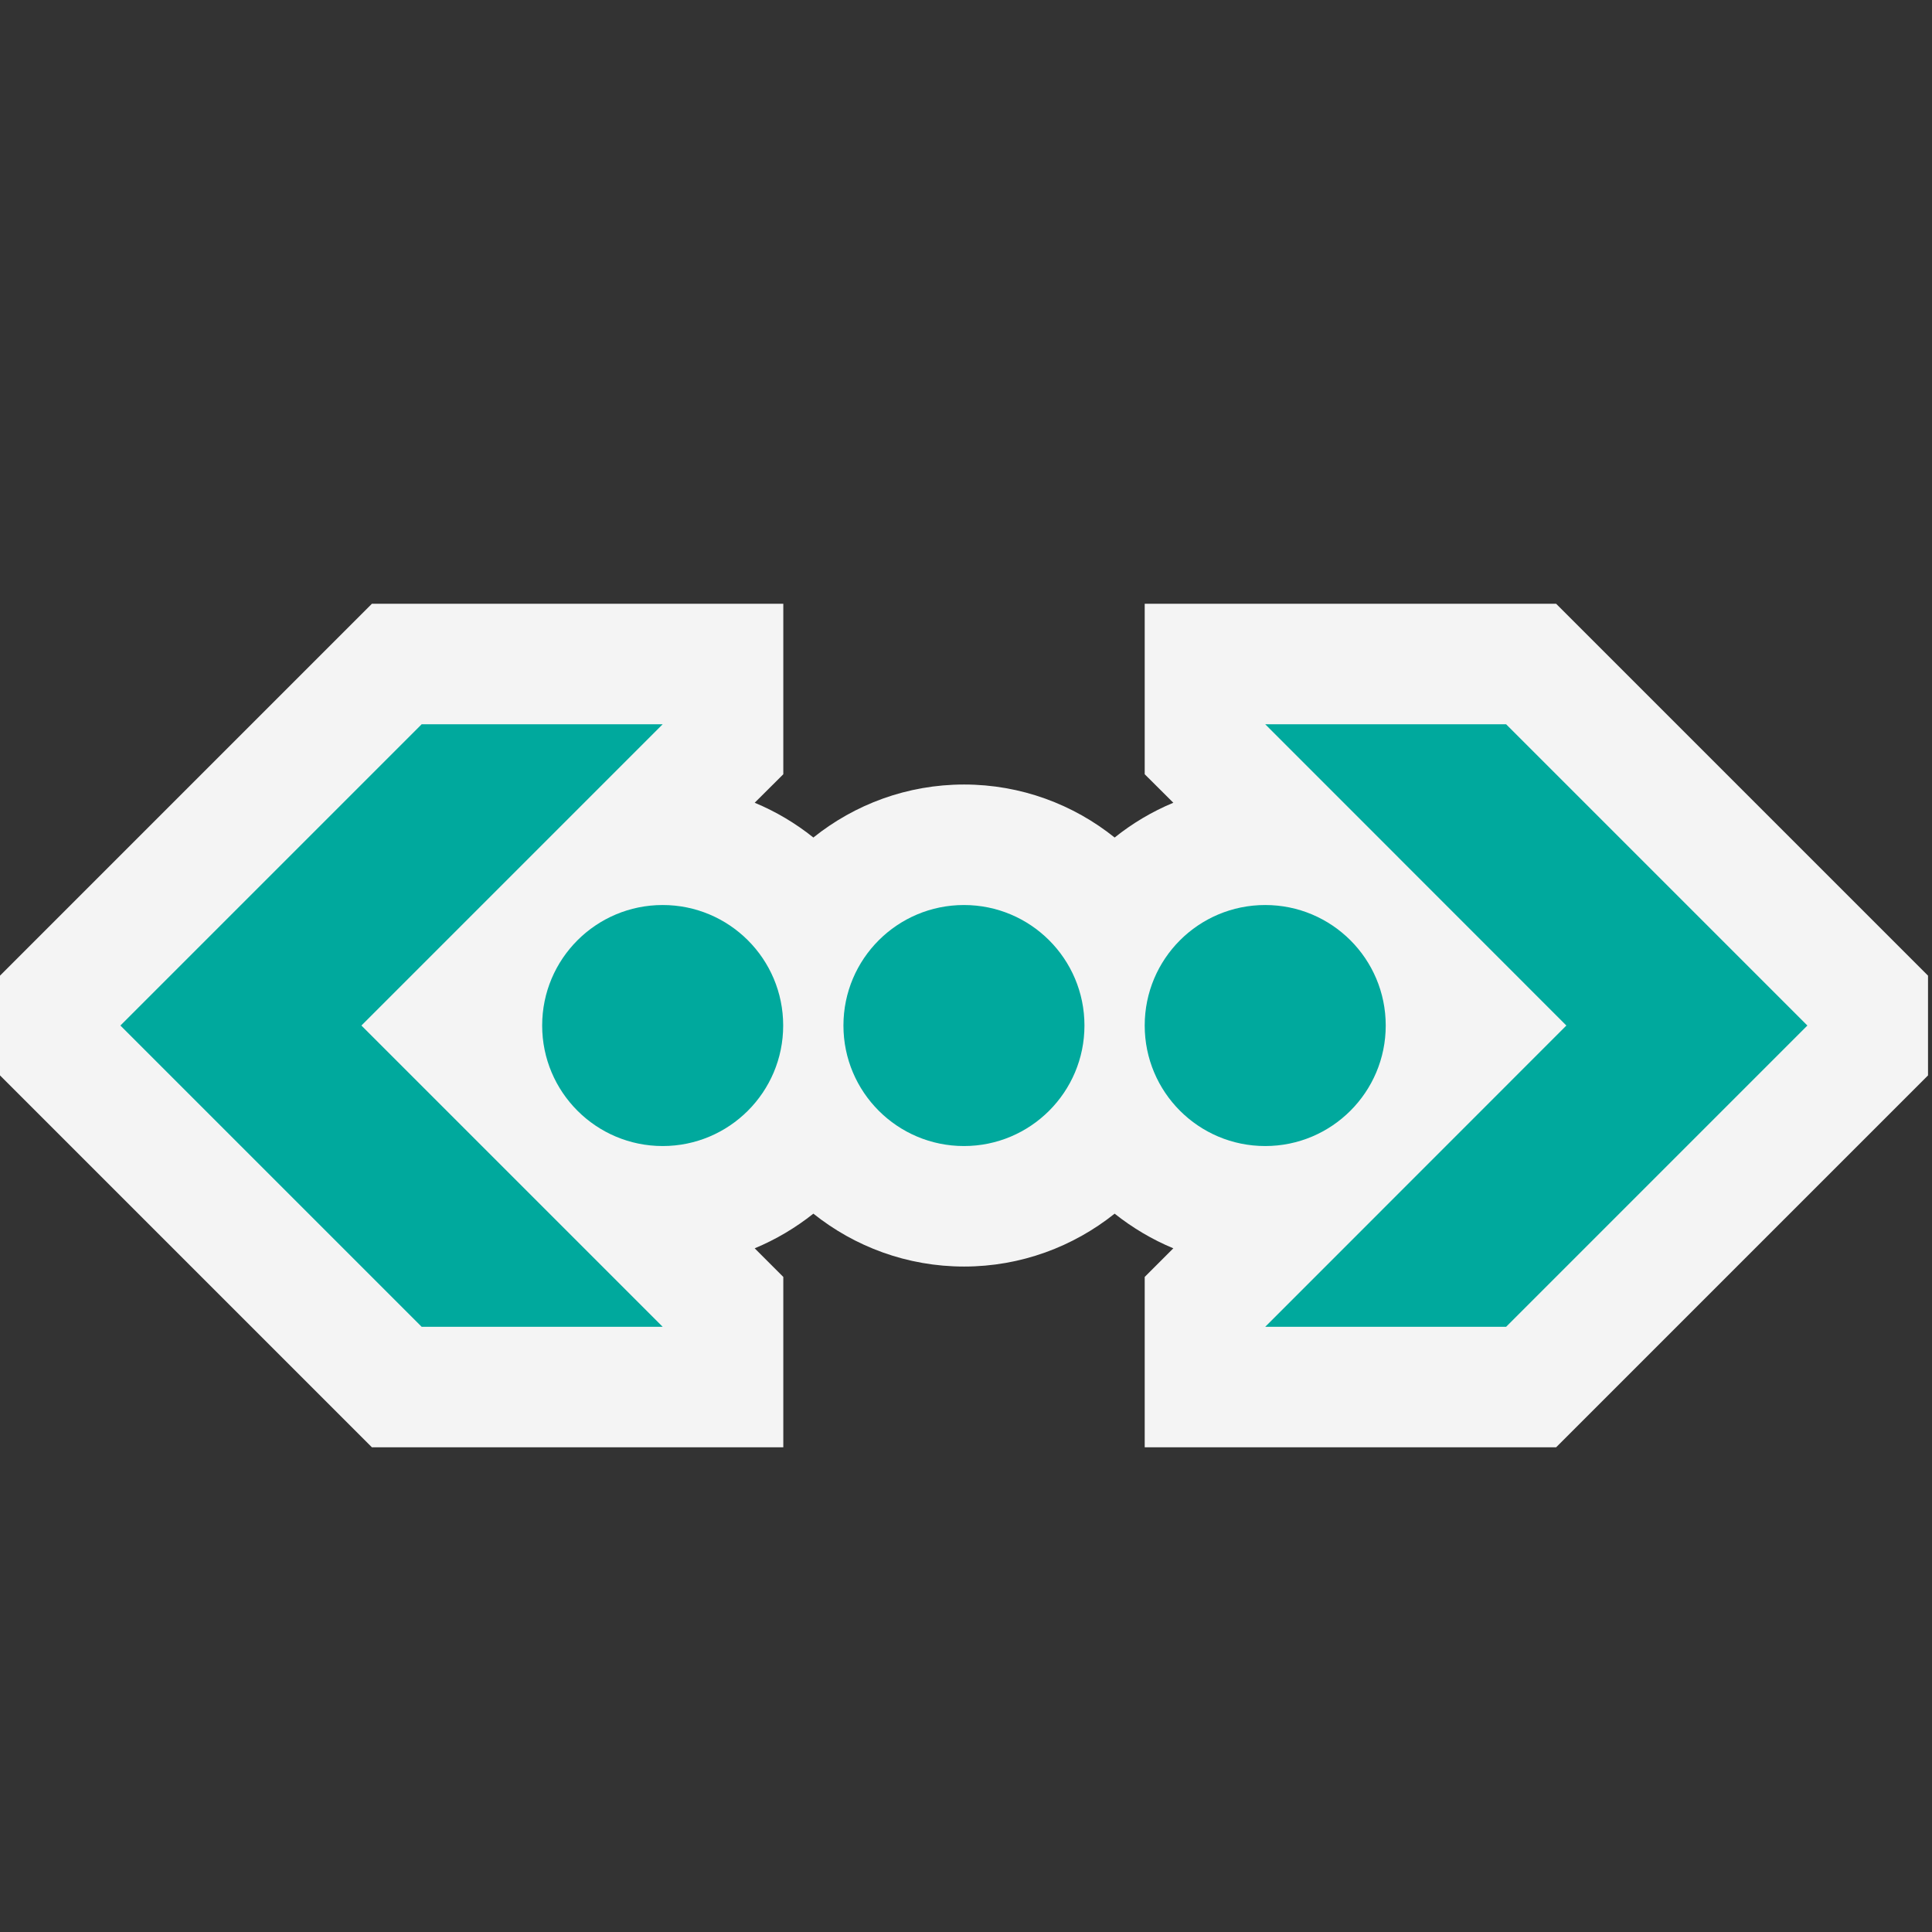 <svg ti:v='1' width='16' height='16' viewBox='0,0,16,16' xmlns='http://www.w3.org/2000/svg' xmlns:ti='urn:schemas-jetbrains-com:tisvg'><rect x="0" y="0" width="16" height="16" fill="#333333" stroke="none"/><g><path fill-rule='evenodd' d='M0,0L16,0L16,16L0,16Z' fill='#FFFFFF' opacity='0'/><path fill-rule='evenodd' d='M15.967,8.08L12.887,5L9.48,5L9.48,6.412L9.717,6.648C9.541,6.721,9.377,6.819,9.231,6.936C8.889,6.662,8.455,6.497,7.984,6.497C7.512,6.497,7.078,6.662,6.736,6.936C6.59,6.819,6.426,6.721,6.25,6.648L6.487,6.412L6.487,5L3.08,5L-5.6152343859139364E-06,8.08L-5.6152343859139364E-06,8.906L3.08,11.986L6.487,11.986L6.487,10.575L6.25,10.338C6.426,10.265,6.59,10.167,6.736,10.051C7.078,10.324,7.512,10.489,7.984,10.489C8.455,10.489,8.889,10.324,9.231,10.051C9.377,10.167,9.541,10.265,9.717,10.338L9.48,10.575L9.48,11.986L12.887,11.986L15.967,8.906L15.967,8.08Z' fill='#F4F4F4'/><path fill-rule='evenodd' d='M4.49,8.493C4.49,9.044,4.937,9.491,5.488,9.491C6.039,9.491,6.486,9.044,6.486,8.493C6.486,7.941,6.039,7.495,5.488,7.495C4.937,7.495,4.49,7.941,4.49,8.493ZM6.985,8.493C6.985,9.044,7.432,9.491,7.983,9.491C8.534,9.491,8.981,9.044,8.981,8.493C8.981,7.941,8.534,7.495,7.983,7.495C7.432,7.495,6.985,7.941,6.985,8.493ZM9.48,8.493C9.48,9.044,9.926,9.491,10.478,9.491C11.029,9.491,11.476,9.044,11.476,8.493C11.476,7.941,11.029,7.495,10.478,7.495C9.926,7.495,9.48,7.941,9.48,8.493ZM5.488,5.998L3.492,5.998L0.997,8.493L3.492,10.988L5.488,10.988L2.993,8.493M10.478,5.998L12.473,5.998L14.968,8.493L12.473,10.988L10.478,10.988L12.972,8.493L10.478,5.998Z' fill='#00A99D'/></g></svg>